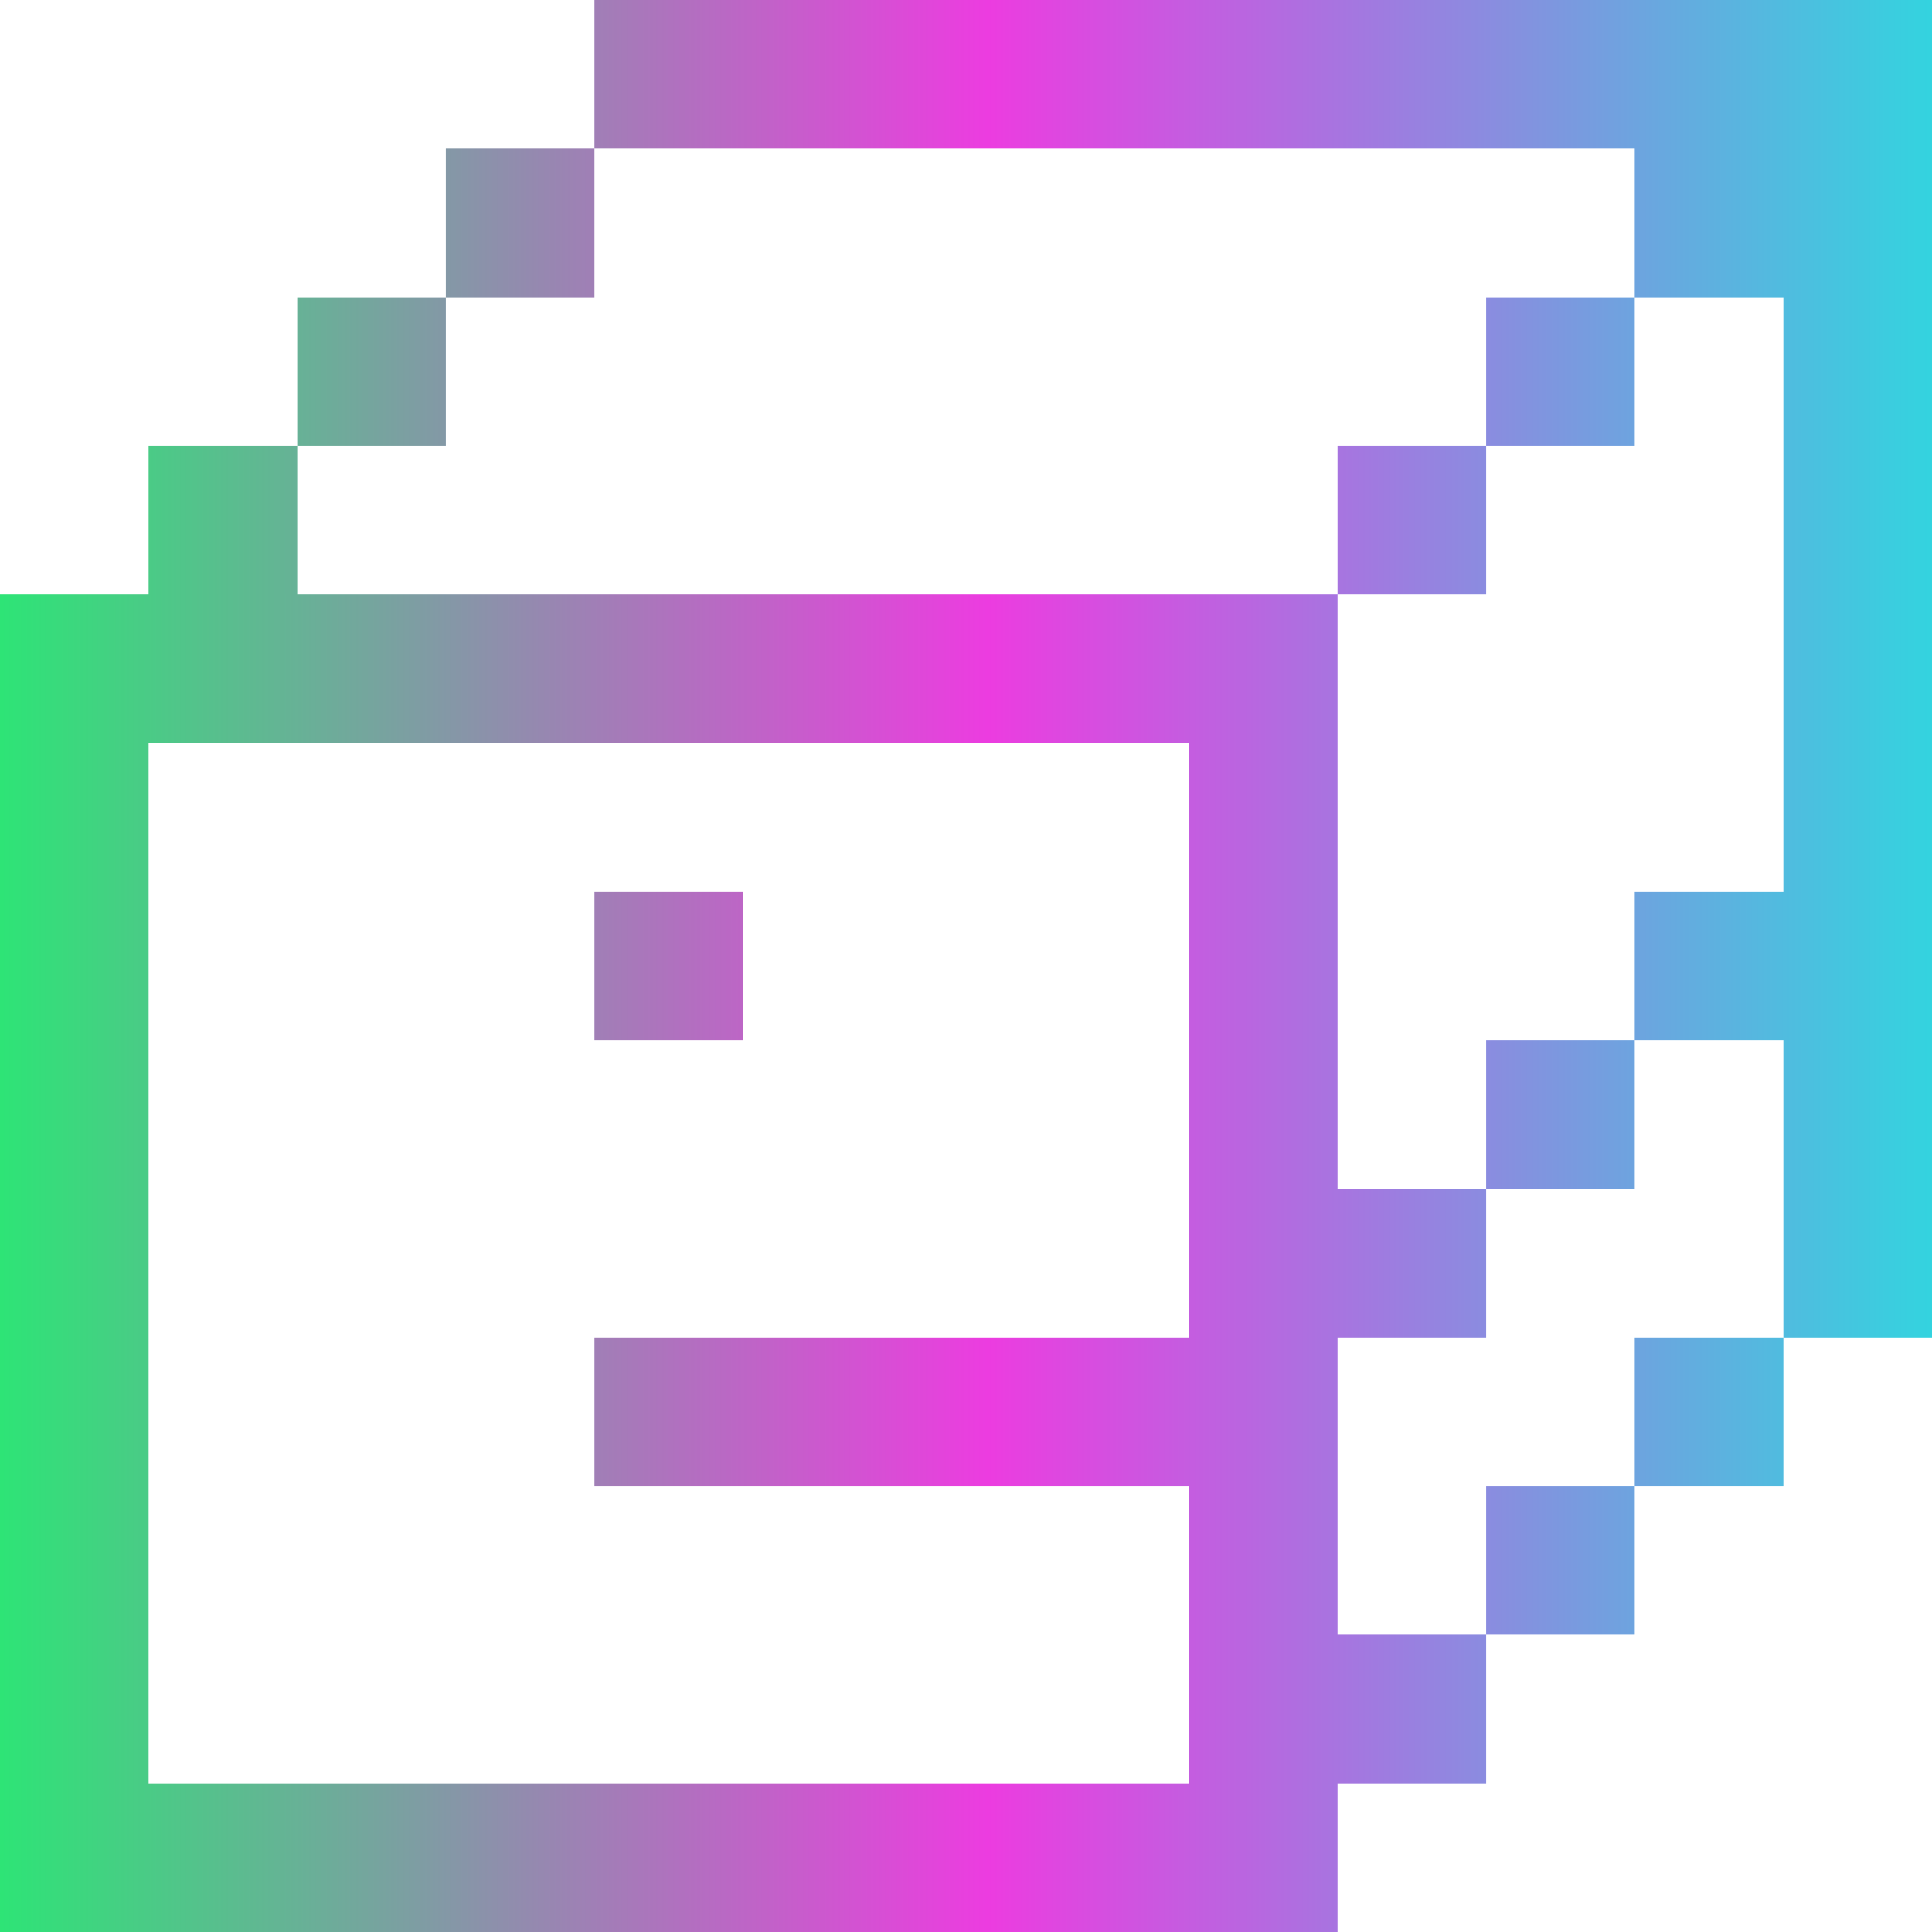 <?xml version="1.0" encoding="utf-8"?>
<!-- Generator: Adobe Illustrator 16.0.0, SVG Export Plug-In . SVG Version: 6.00 Build 0)  -->
<!DOCTYPE svg PUBLIC "-//W3C//DTD SVG 1.1//EN" "http://www.w3.org/Graphics/SVG/1.1/DTD/svg11.dtd">
<svg version="1.1" id="Layer_1" xmlns="http://www.w3.org/2000/svg" xmlns:xlink="http://www.w3.org/1999/xlink" x="0px" y="0px"
	 width="325px" height="325px" viewBox="0 0 325 325" enable-background="new 0 0 325 325" xml:space="preserve">
<g>
	<g>
		<linearGradient id="SVGID_1_" gradientUnits="userSpaceOnUse" x1="-4.86" y1="68.749" x2="337.167" y2="68.749">
			<stop  offset="0" style="stop-color:#28E973"/>
			<stop  offset="0.5" style="stop-color:#EC3CE0"/>
			<stop  offset="1" style="stop-color:#25DFDF"/>
		</linearGradient>
		<path fill="url(#SVGID_1_)" d="M0,325V100h25V75h25v25h175v100h25v25h-25v50h25v25h-25v25H0z M200,300v-50H100v-25h100V125H25v175
			H200z M50,75V50h25v25H50z M75,50V25h25v25H75z M300,225v-50h-25v-25h25V50h-25V25H100V0h225v225H300z M100,175v-25h25v25H100z
			 M225,100V75h25v25H225z M250,75V50h25v25H250z M250,200v-25h25v25H250z M250,275v-25h25v25H250z M275,250v-25h25v25H275z"/>
	</g>
</g>
</svg>

